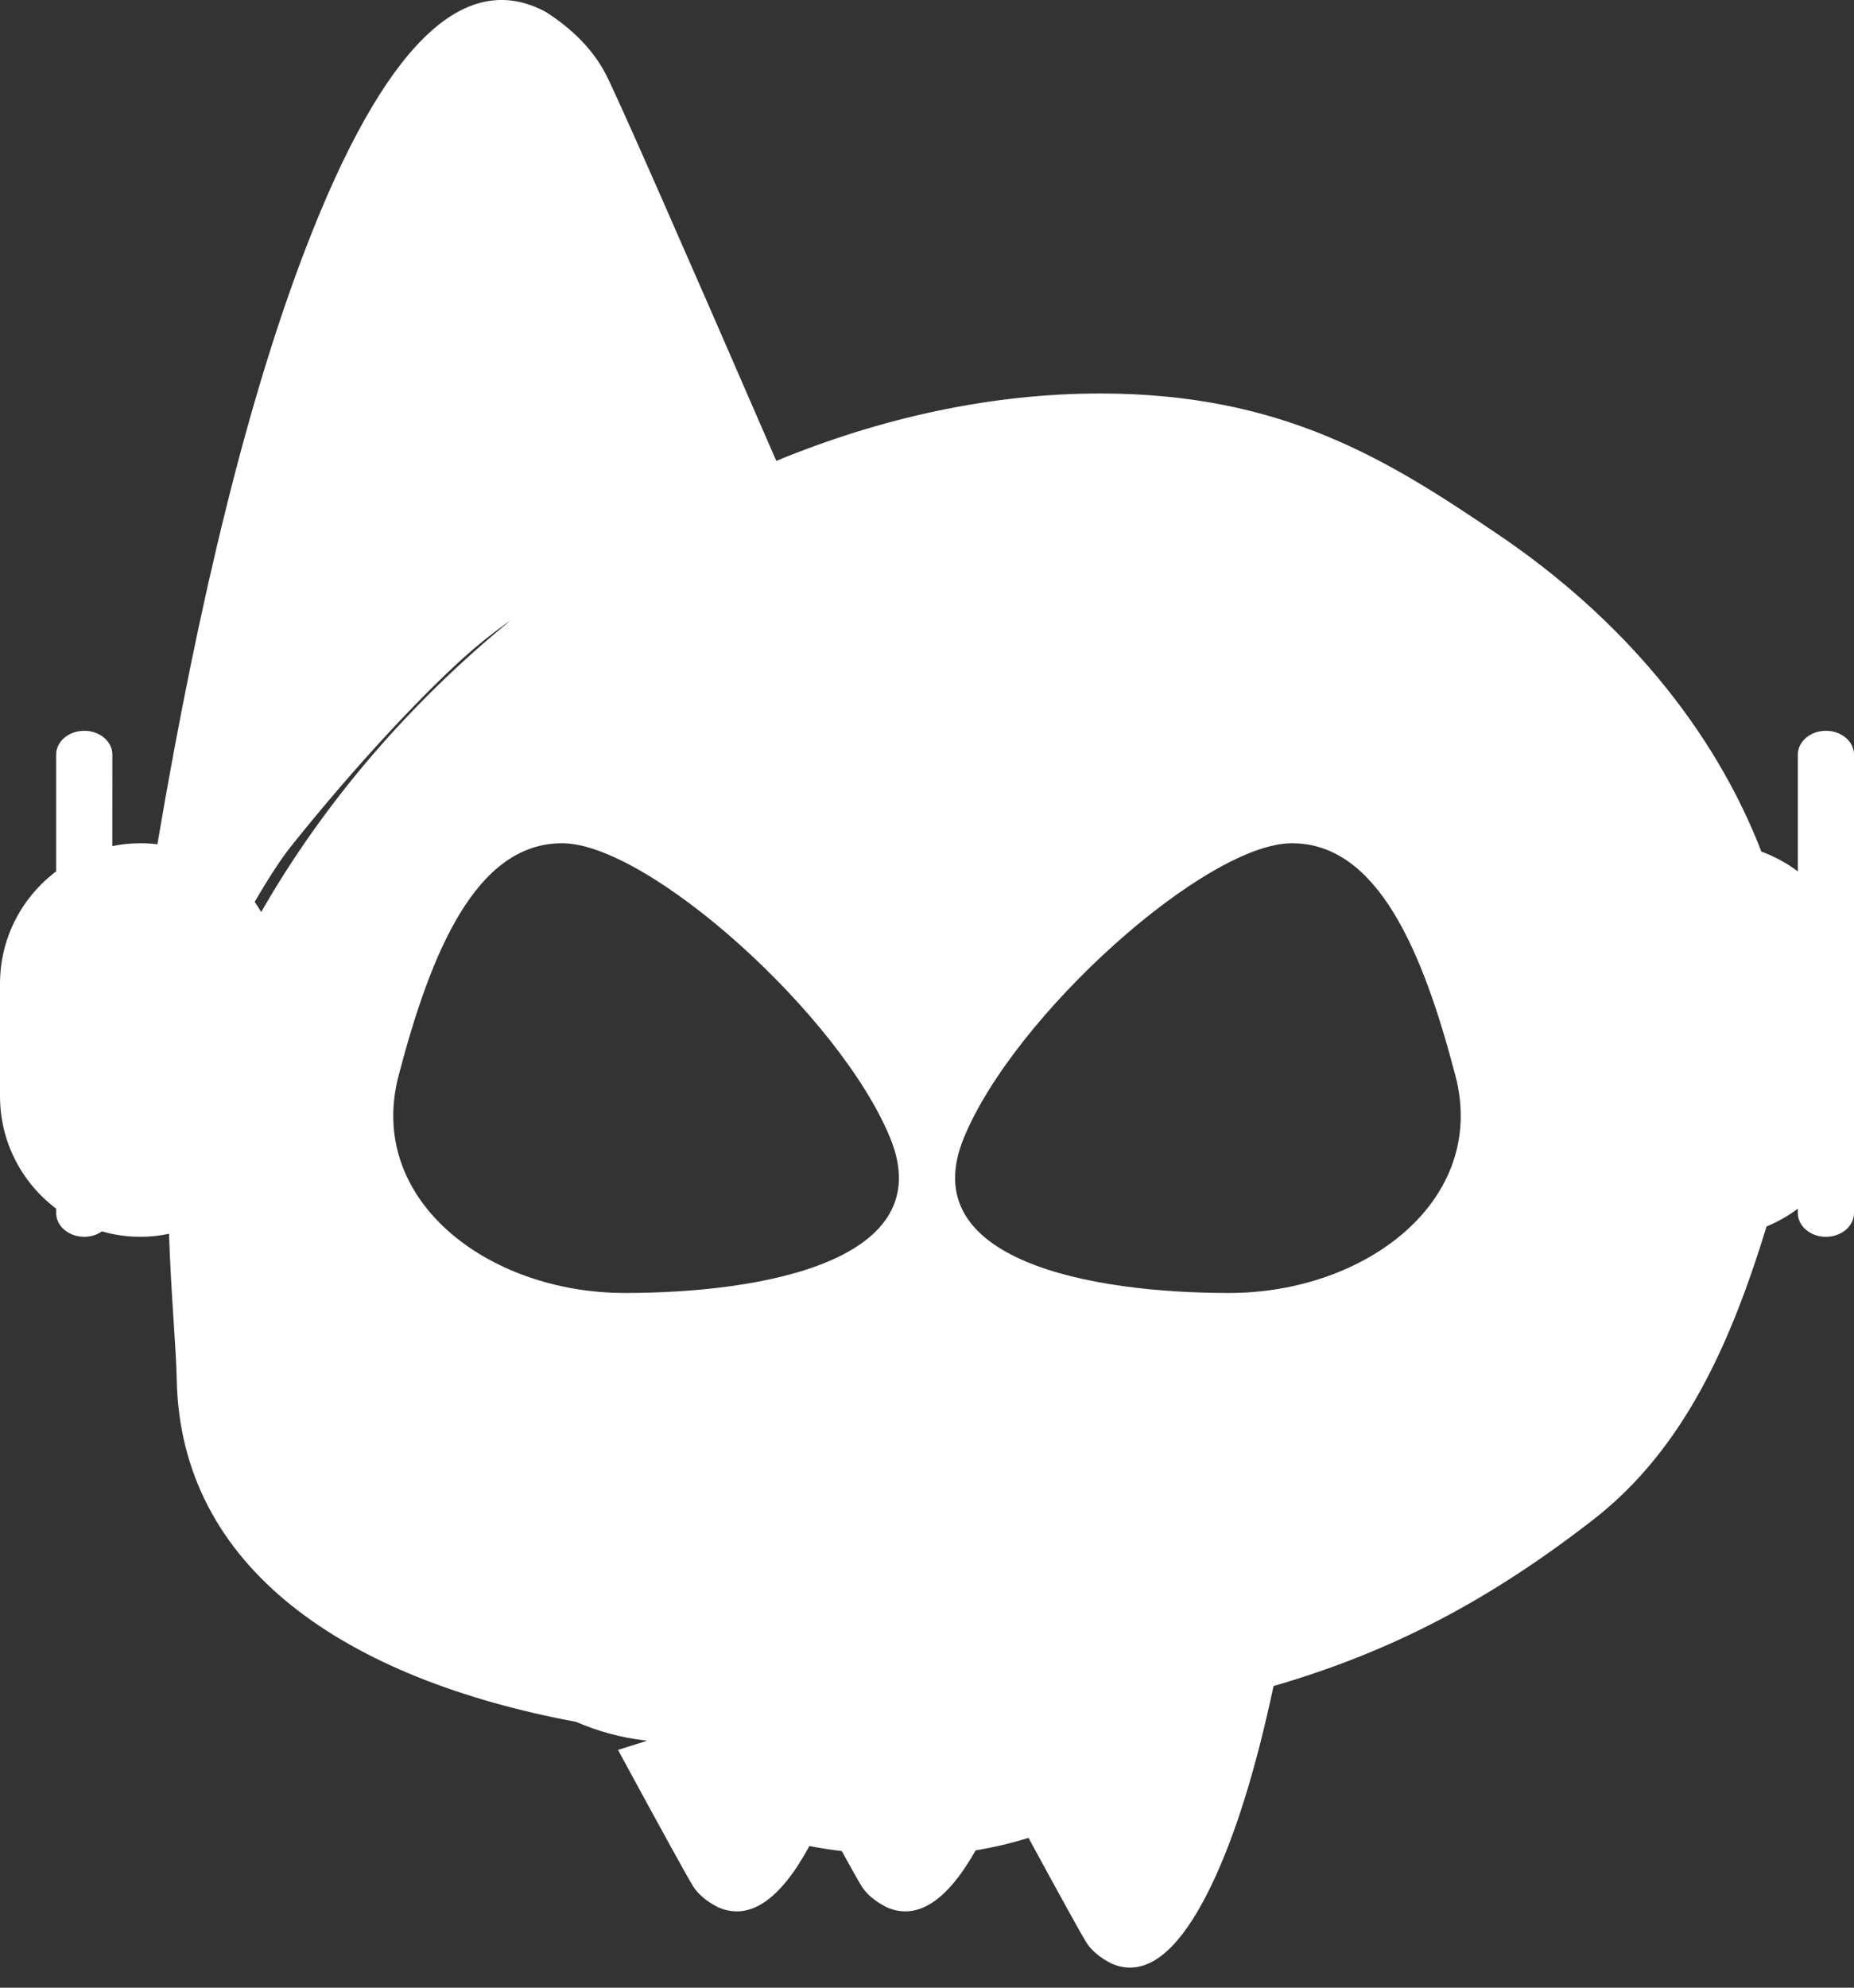 <?xml version="1.0" encoding="UTF-8"?>
<svg width="28px" height="30px" viewBox="0 0 28 30" version="1.1" xmlns="http://www.w3.org/2000/svg" xmlns:xlink="http://www.w3.org/1999/xlink">
    <rect x="0" y="0" width="28" height="30" fill="#333333" stroke="none"/>
    <title>Combined Shape Copy</title>
    <g id="Page-2" stroke="none" stroke-width="1" fill="none" fill-rule="evenodd">
        <g id="Producto" transform="translate(-205, -7321)" fill="#FFFFFF">
            <g id="Group-4" transform="translate(-9, 7299)">
                <g id="Group-10" transform="translate(102, 22)">
                    <path d="M120.248,0.183 C120.668,0.454 120.971,0.77 121.156,1.134 C121.335,1.486 122.191,3.427 123.724,6.956 C125.304,6.305 126.967,5.939 128.616,5.939 C131.389,5.939 132.982,6.955 134.623,8.065 C136.491,9.327 137.882,10.992 138.601,12.853 C138.8,12.926 138.986,13.027 139.152,13.152 L139.152,11.388 C139.152,11.191 139.341,11.03 139.576,11.03 C139.81,11.03 140,11.191 140,11.388 L140,18.309 C140,18.506 139.81,18.667 139.576,18.667 C139.341,18.667 139.152,18.506 139.152,18.309 L139.152,18.242 C139.008,18.35 138.85,18.441 138.68,18.51 C138.139,20.273 137.434,21.869 136.065,22.934 C134.524,24.132 133.036,24.926 131.234,25.447 C130.965,26.708 130.654,27.708 130.298,28.448 C129.809,29.465 129.305,29.861 128.786,29.636 C128.611,29.546 128.485,29.44 128.407,29.319 C128.341,29.214 128.049,28.687 127.533,27.739 C127.271,27.82 127.005,27.883 126.735,27.927 C126.298,28.7 125.851,28.986 125.392,28.787 C125.217,28.697 125.091,28.592 125.013,28.47 C124.978,28.414 124.877,28.237 124.713,27.938 C124.543,27.918 124.38,27.893 124.224,27.862 C123.777,28.684 123.318,28.992 122.846,28.787 C122.671,28.697 122.545,28.592 122.468,28.47 C122.391,28.349 122.013,27.663 121.333,26.411 C121.499,26.36 121.646,26.314 121.773,26.273 C121.357,26.226 121.012,26.122 120.7,25.988 C117.24,25.342 114.722,23.685 114.669,20.815 C114.66,20.35 114.579,19.477 114.553,18.621 C114.414,18.651 114.269,18.667 114.121,18.667 C113.919,18.667 113.723,18.638 113.538,18.585 C113.466,18.637 113.374,18.667 113.273,18.667 C113.038,18.667 112.848,18.506 112.848,18.309 L112.848,18.242 C112.333,17.855 112,17.239 112,16.545 L112,14.848 C112,14.155 112.333,13.539 112.848,13.152 L112.848,11.388 C112.848,11.191 113.038,11.03 113.273,11.03 C113.507,11.03 113.697,11.191 113.697,11.388 L113.696,12.77 C113.834,12.742 113.976,12.727 114.121,12.727 C114.208,12.727 114.293,12.732 114.377,12.743 C115.017,8.963 115.764,5.965 116.617,3.748 C117.791,0.697 119.002,-0.492 120.248,0.183 Z M131.511,12.727 C130.212,12.727 127.318,15.318 126.556,17.175 C125.795,19.031 128.487,19.515 130.56,19.515 C132.634,19.515 134.47,18.111 133.981,16.238 C133.492,14.366 132.81,12.727 131.511,12.727 Z M120.489,12.727 C119.19,12.727 118.508,14.366 118.019,16.238 C117.53,18.111 119.366,19.515 121.44,19.515 C123.513,19.515 126.205,19.031 125.444,17.175 C124.682,15.318 121.788,12.727 120.489,12.727 Z M119.712,9.364 L119.642,9.412 C119.416,9.574 119.206,9.742 119,9.928 C118.408,10.461 117.423,11.487 116.39,12.78 C116.248,12.958 116.066,13.236 115.846,13.612 C115.881,13.662 115.914,13.713 115.945,13.765 C116.894,12.106 118.196,10.601 119.712,9.364 Z" id="Combined-Shape-Copy"></path>
                </g>
            </g>
        </g>
    </g>
</svg>